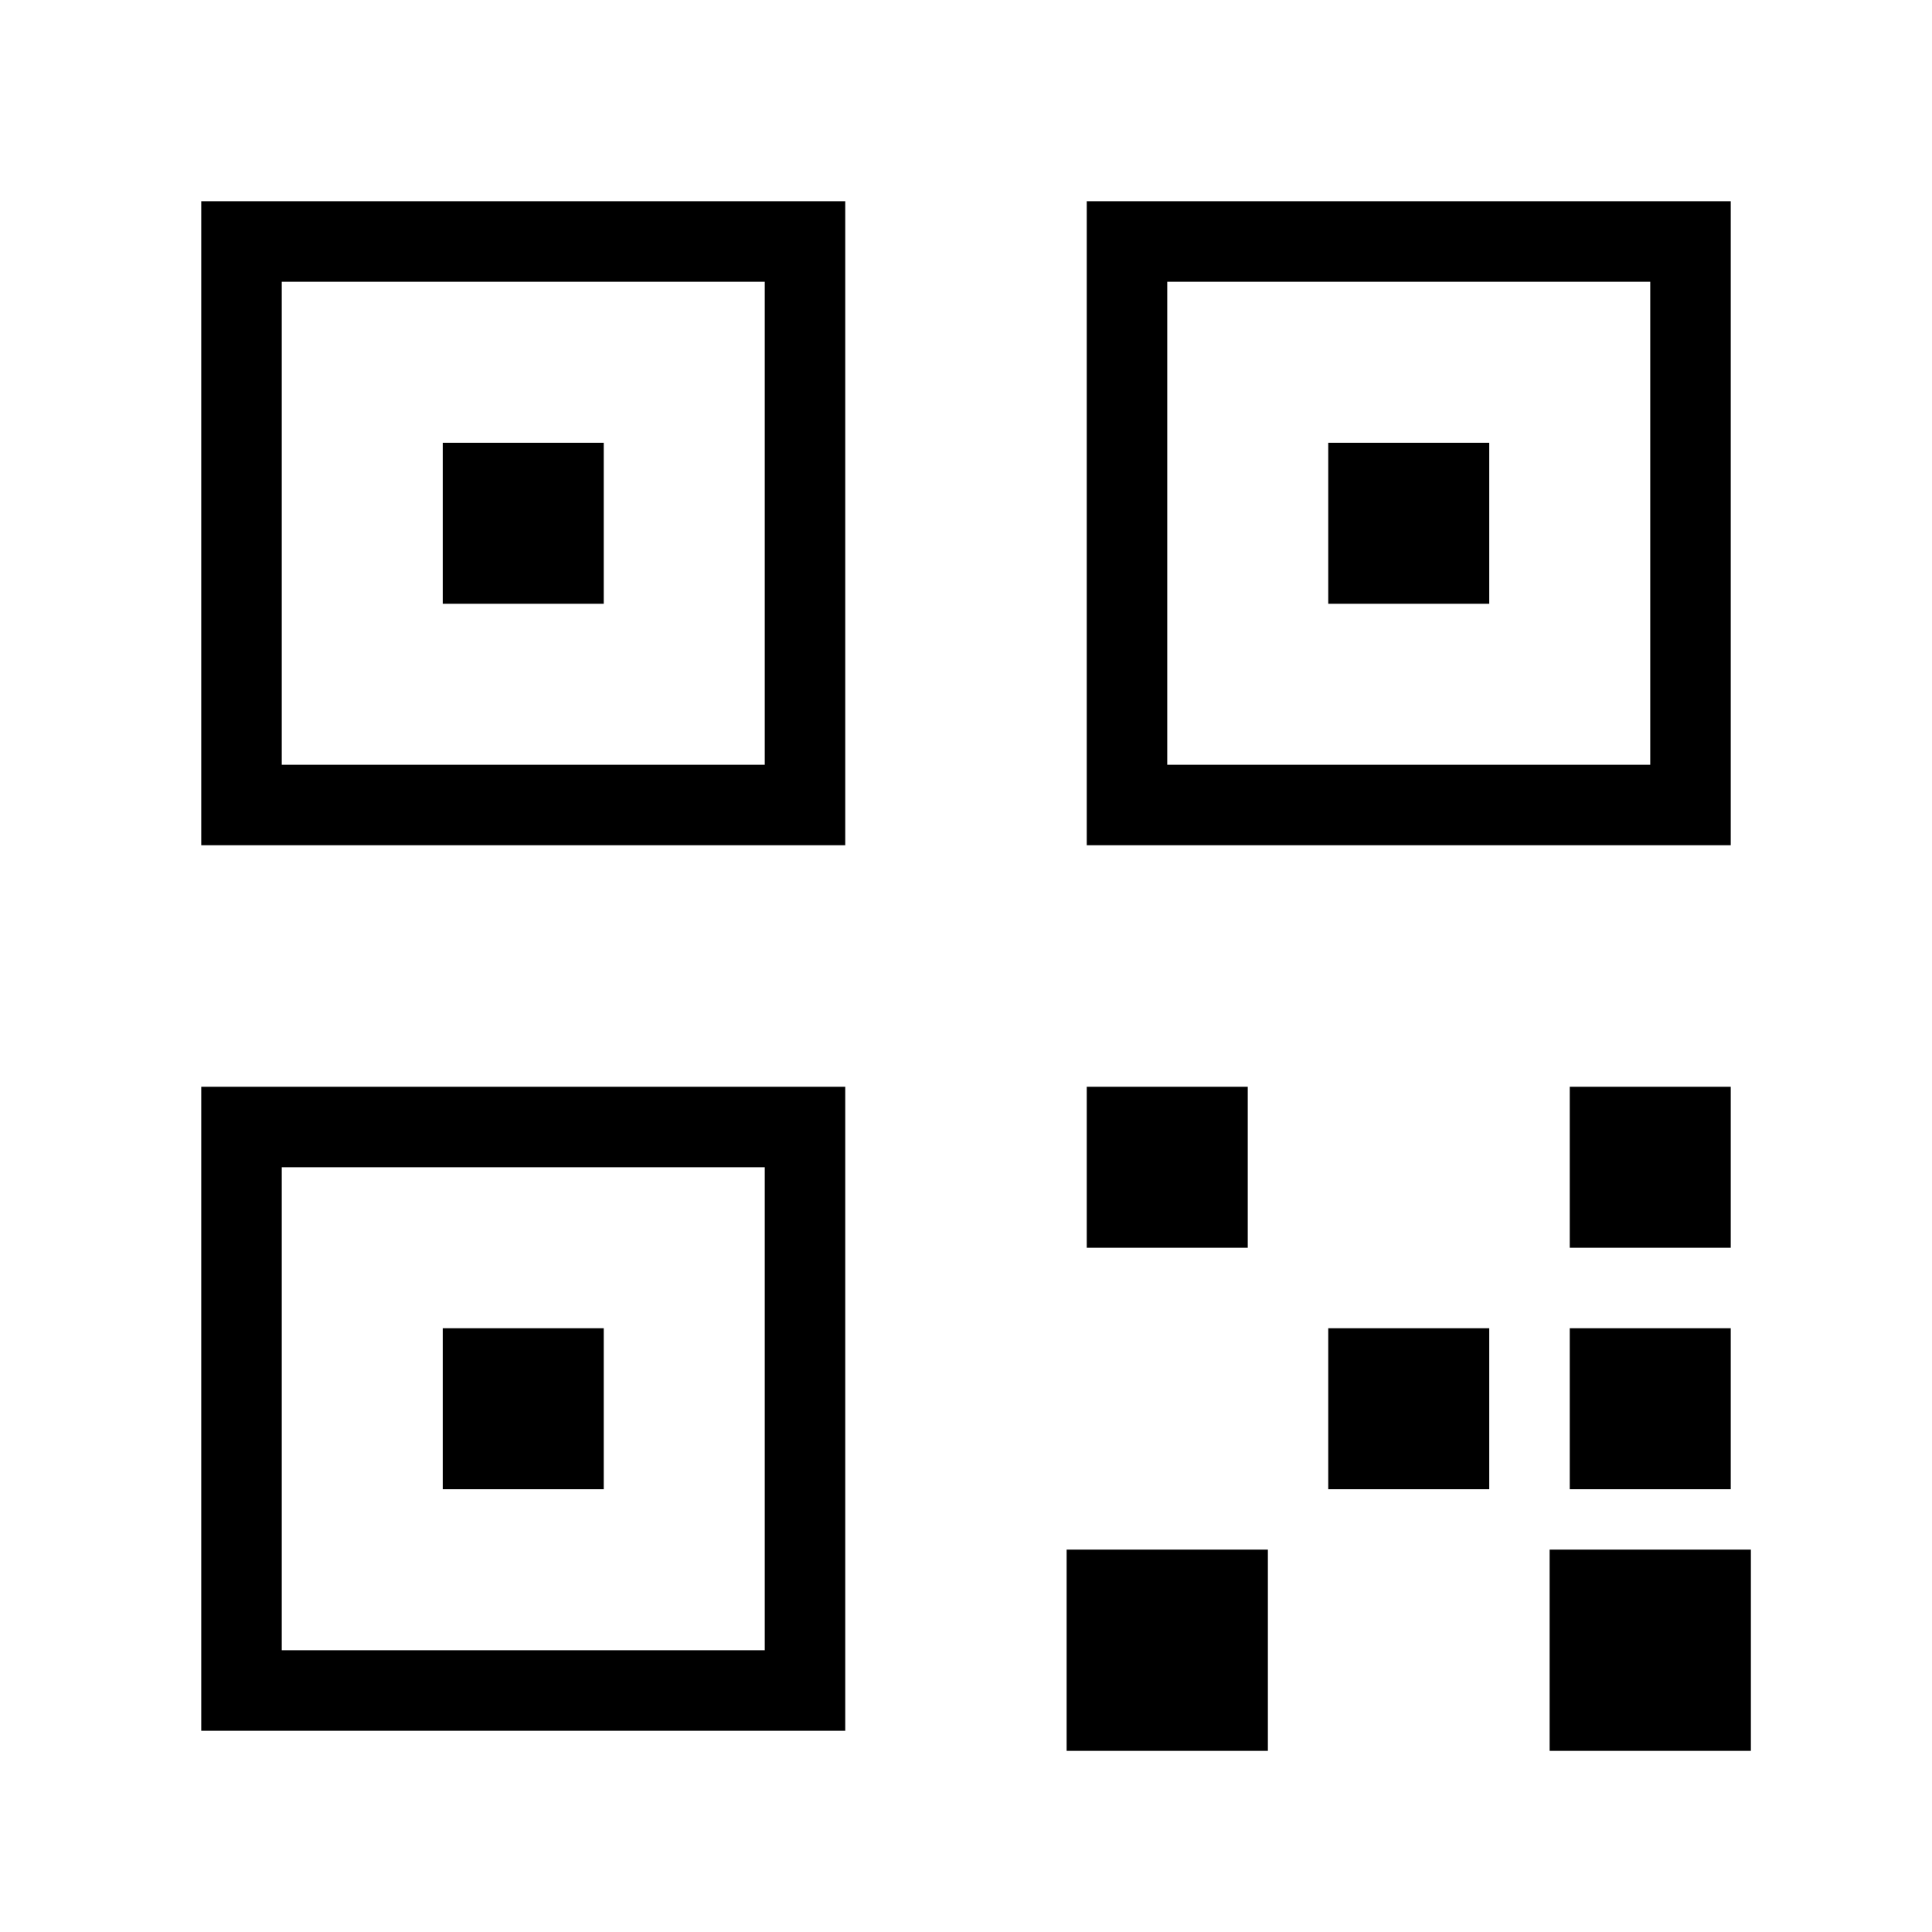 <svg width="48" height="48" viewBox="0 0 48 48" fill="none" xmlns="http://www.w3.org/2000/svg">
<rect vector-effect="non-scaling-stroke" x="20" y="6" width="14" height="14" transform="rotate(90 20 6)" stroke="currentColor" stroke-width="2" stroke-linecap="round"/>
<rect vector-effect="non-scaling-stroke" width="2" height="2" transform="matrix(-1 0 0 1 14 12)" stroke="currentColor" stroke-width="2" stroke-linecap="round"/>
<rect vector-effect="non-scaling-stroke" x="20" y="28" width="14" height="14" transform="rotate(90 20 28)" stroke="currentColor" stroke-width="2" stroke-linecap="round"/>
<rect vector-effect="non-scaling-stroke" x="12" y="34" width="2" height="2" stroke="currentColor" stroke-width="2" stroke-linecap="round"/>
<path vector-effect="non-scaling-stroke" d="M28 40H30V42H28V40Z" stroke="currentColor" stroke-width="3" stroke-linecap="round"/>
<rect vector-effect="non-scaling-stroke" x="34" y="34" width="2" height="2" stroke="currentColor" stroke-width="2" stroke-linecap="round"/>
<rect vector-effect="non-scaling-stroke" x="28" y="28" width="2" height="2" stroke="currentColor" stroke-width="2" stroke-linecap="round"/>
<rect vector-effect="non-scaling-stroke" x="40" y="34" width="2" height="2" stroke="currentColor" stroke-width="2" stroke-linecap="round"/>
<rect vector-effect="non-scaling-stroke" x="40" y="28" width="2" height="2" stroke="currentColor" stroke-width="2" stroke-linecap="round"/>
<rect vector-effect="non-scaling-stroke" x="40" y="40" width="2" height="2" stroke="currentColor" stroke-width="3" stroke-linecap="round"/>
<rect vector-effect="non-scaling-stroke" x="42" y="6" width="14" height="14" transform="rotate(90 42 6)" stroke="currentColor" stroke-width="2" stroke-linecap="round"/>
<rect vector-effect="non-scaling-stroke" x="34" y="12" width="2" height="2" stroke="currentColor" stroke-width="2" stroke-linecap="round"/>
</svg>
